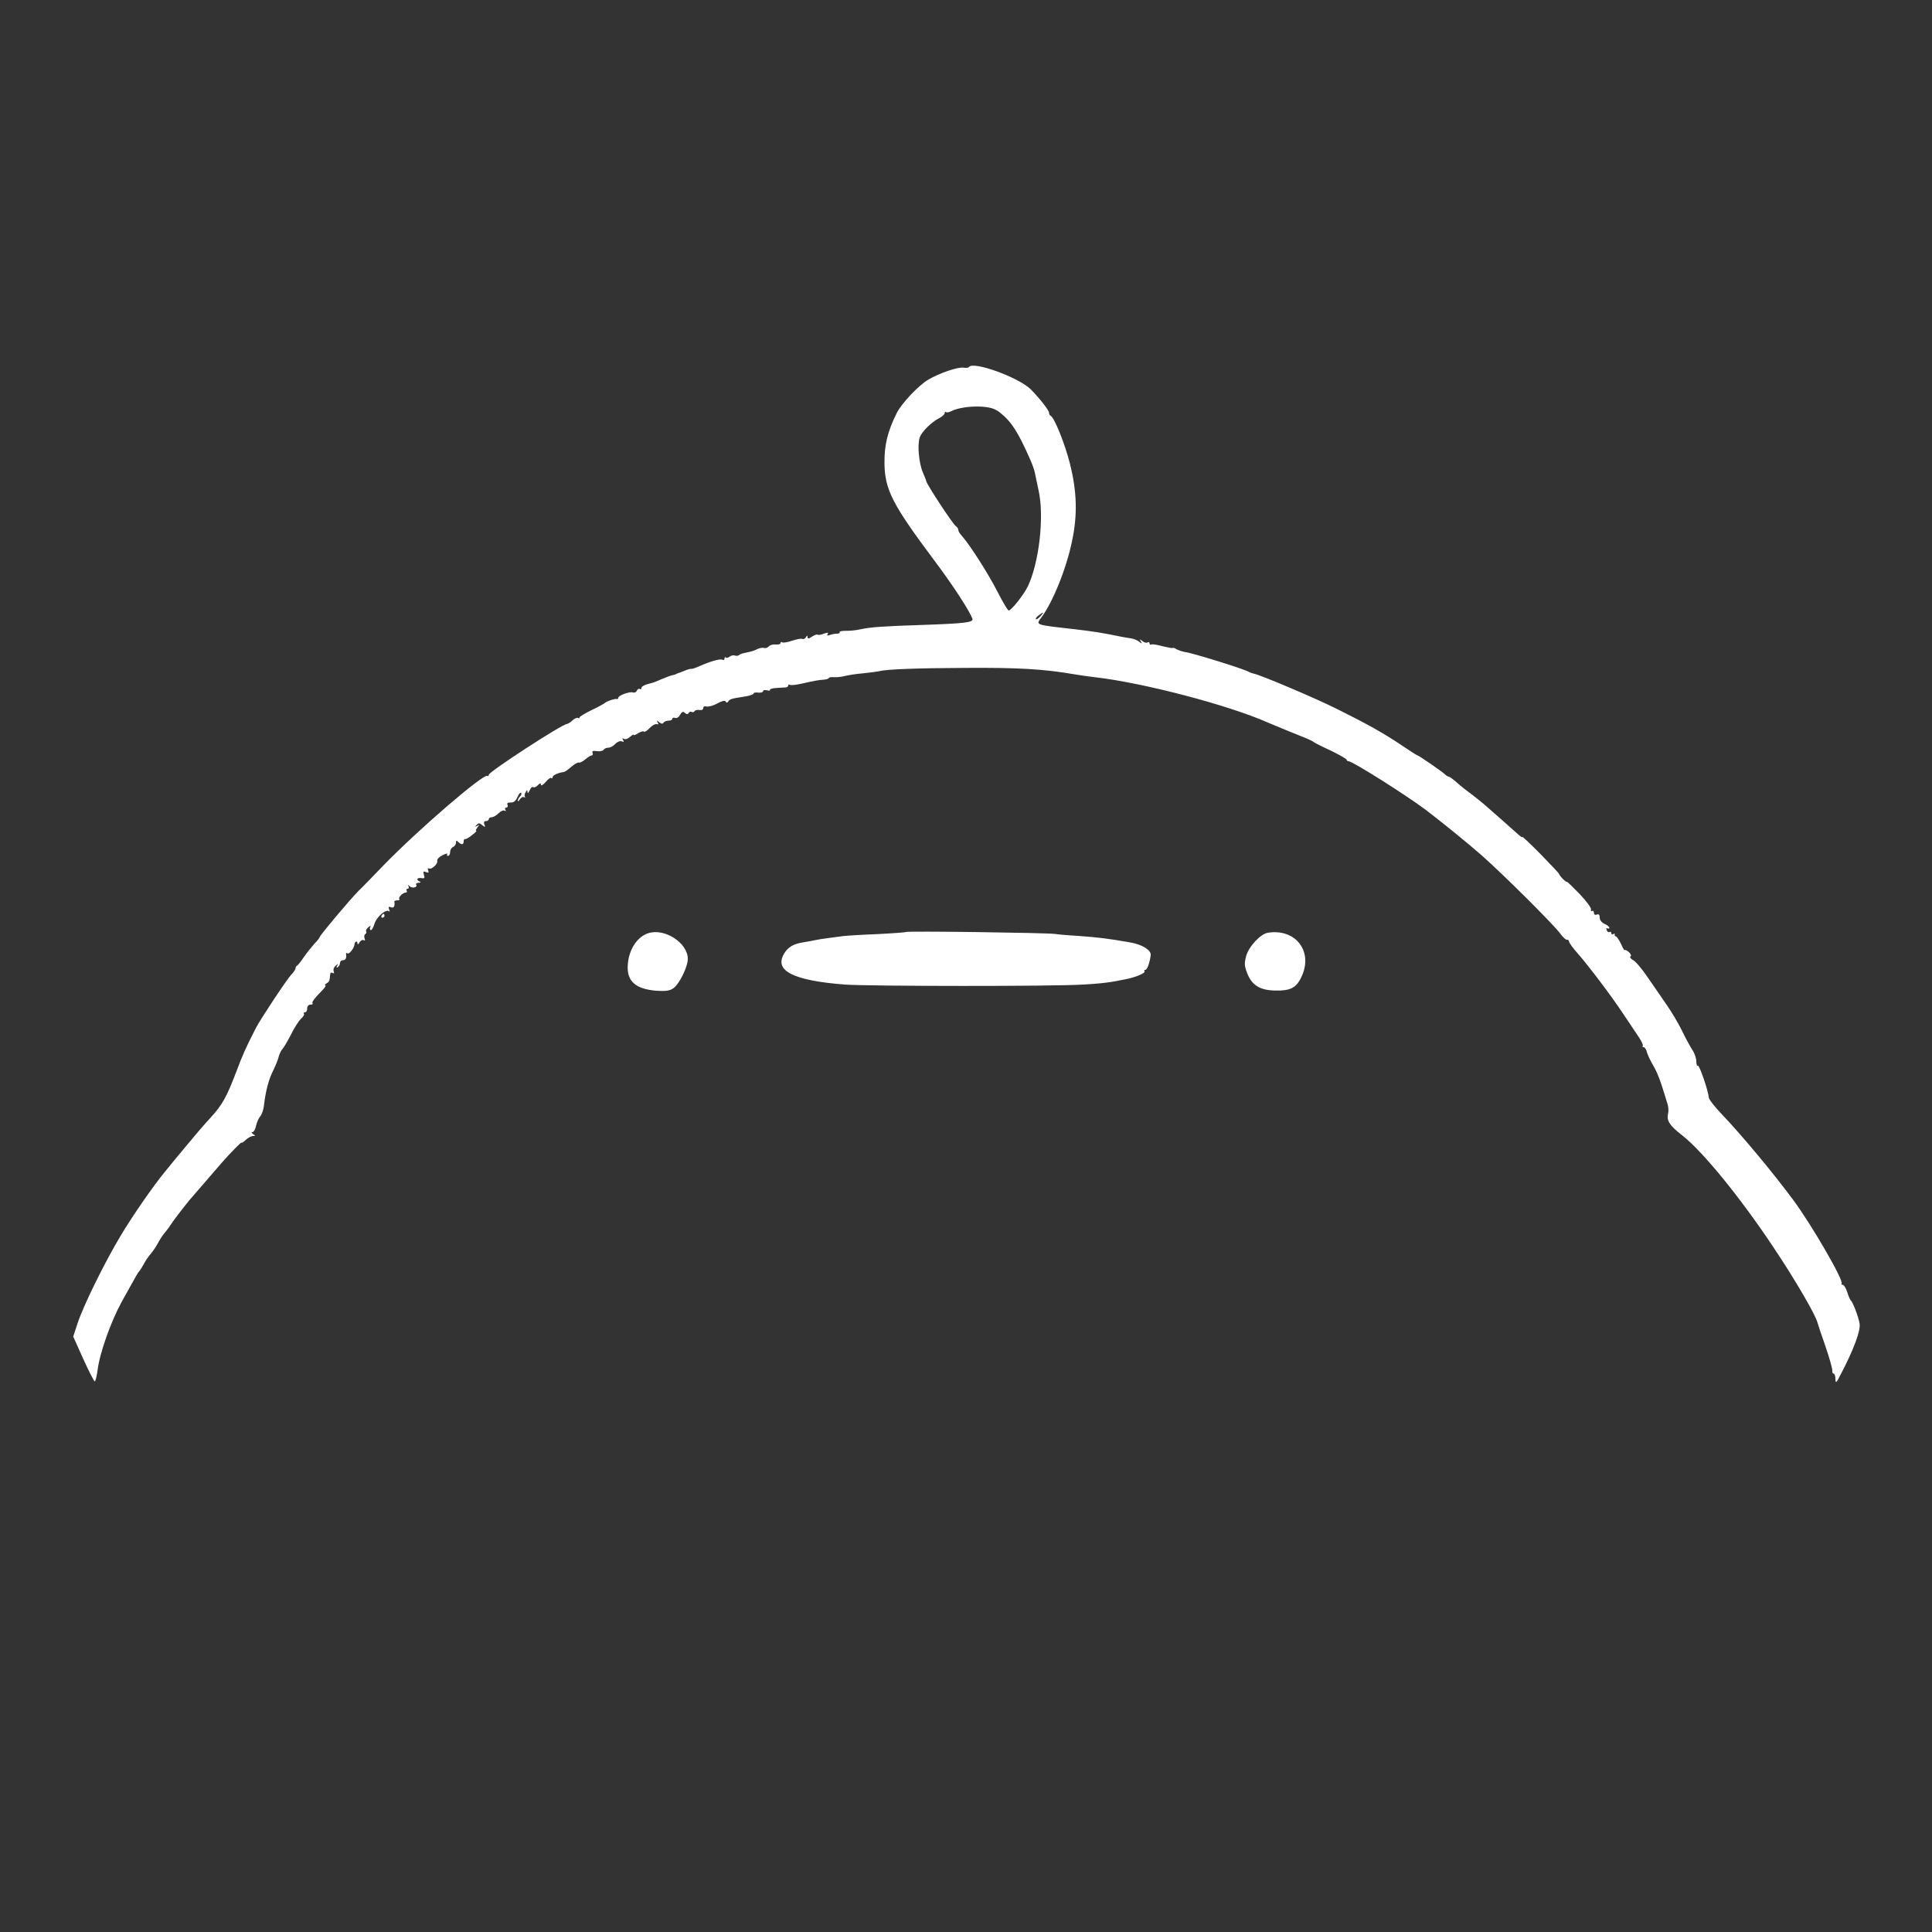 <?xml version="1.0" standalone="no"?>
<!DOCTYPE svg PUBLIC "-//W3C//DTD SVG 20010904//EN"
 "http://www.w3.org/TR/2001/REC-SVG-20010904/DTD/svg10.dtd">
<svg version="1.0" xmlns="http://www.w3.org/2000/svg"
 width="1000pt" height="1000pt" viewBox="0 0 1000 1000"
 preserveAspectRatio="xMidYMid meet">
<rect x="0" y="0" width="1000" height="1000" fill="#333333" stroke="none"/>
<g transform="translate(0,1000) scale(0.1,-0.1)"
fill="#fff" stroke="none">
<path d="M5015 8100 c-2 -4 -15 -5 -27 -3 -28 5 -126 -28 -183 -62 -50 -29
-139 -123 -164 -174 -46 -92 -64 -164 -63 -256 1 -139 40 -215 261 -510 95
-127 177 -253 194 -297 7 -20 -36 -25 -268 -33 -189 -6 -260 -11 -310 -22 -22
-5 -57 -9 -77 -8 -20 0 -34 -3 -32 -7 3 -4 -4 -8 -15 -8 -10 0 -27 -3 -37 -7
-12 -4 -15 -3 -10 5 5 9 0 9 -20 2 -15 -6 -29 -8 -32 -5 -3 3 -16 -2 -29 -10
-17 -12 -23 -12 -23 -3 0 10 -3 10 -9 -1 -5 -7 -13 -11 -18 -8 -5 3 -28 -1
-52 -9 -23 -8 -47 -12 -52 -9 -5 4 -9 2 -9 -4 0 -5 -11 -8 -25 -7 -14 2 -30
-3 -36 -10 -6 -7 -17 -10 -24 -8 -7 3 -23 0 -36 -6 -12 -7 -36 -14 -53 -17
-17 -3 -35 -8 -40 -13 -5 -5 -15 -6 -22 -3 -8 3 -20 0 -28 -6 -7 -6 -16 -8
-19 -4 -4 3 -7 1 -7 -6 0 -7 -5 -9 -10 -6 -11 7 -63 -8 -120 -33 -19 -9 -38
-15 -42 -14 -4 1 -20 -3 -35 -10 -15 -6 -31 -12 -35 -13 -5 -2 -9 -3 -10 -5
-2 -1 -10 -3 -18 -5 -8 -1 -33 -11 -55 -20 -22 -10 -45 -19 -51 -20 -34 -8
-54 -17 -54 -26 0 -6 -4 -8 -9 -5 -5 3 -11 -1 -15 -9 -3 -8 -12 -12 -20 -9
-17 6 -76 -16 -76 -28 0 -5 -3 -7 -7 -6 -10 3 -57 -13 -63 -21 -3 -3 -33 -20
-67 -36 -35 -17 -63 -34 -63 -38 0 -5 -4 -6 -8 -3 -5 3 -18 -3 -28 -12 -10
-10 -23 -18 -29 -19 -26 -1 -405 -248 -405 -263 0 -6 -4 -9 -8 -6 -20 12 -355
-276 -536 -462 -50 -52 -109 -113 -132 -135 -46 -47 -199 -229 -199 -237 0 -3
-12 -19 -28 -35 -15 -17 -40 -48 -55 -70 -15 -22 -30 -41 -34 -43 -5 -2 -8 -8
-8 -13 0 -6 -9 -20 -21 -32 -25 -27 -159 -229 -184 -277 -53 -104 -68 -137
-100 -222 -52 -137 -74 -176 -135 -243 -31 -33 -89 -101 -130 -151 -41 -49
-88 -106 -103 -125 -58 -69 -170 -230 -233 -336 -79 -131 -194 -363 -223 -454
l-22 -67 52 -116 c29 -64 56 -116 59 -116 4 0 11 26 15 58 11 89 69 252 125
354 83 150 85 153 91 158 3 3 13 19 22 35 8 17 25 41 37 55 12 14 29 39 37 55
9 17 25 42 37 56 12 14 28 36 36 49 13 19 38 53 88 115 5 6 41 48 82 95 40 47
81 93 89 103 41 47 101 108 101 103 0 -4 10 2 22 14 12 11 29 20 37 20 14 0
14 1 1 10 -9 6 -10 10 -3 10 6 0 15 15 18 32 4 18 14 41 22 50 8 9 17 34 19
55 9 77 25 137 48 182 12 25 26 58 29 73 4 15 13 33 20 40 7 7 26 40 43 73 16
33 39 69 51 81 13 11 20 24 16 27 -3 4 -1 7 5 7 7 0 12 9 12 20 0 12 7 20 17
20 9 0 14 3 11 6 -6 6 7 24 51 69 13 14 20 25 15 25 -5 0 -2 5 6 10 15 9 16
13 19 46 0 9 6 12 13 8 7 -5 9 -2 5 9 -3 9 1 21 11 29 13 11 14 11 7 -1 -5
-10 -4 -12 3 -7 7 4 12 14 12 22 0 8 7 14 15 14 14 0 20 12 16 33 -1 5 3 6 8
2 9 -5 35 29 36 47 0 14 15 21 15 7 1 -10 4 -9 11 4 6 9 15 14 21 11 7 -5 9
-1 5 9 -3 9 -2 19 4 22 5 4 7 10 4 15 -3 4 3 14 12 21 10 8 14 9 10 2 -4 -6
-3 -14 1 -17 5 -3 14 11 20 32 11 37 61 79 76 65 4 -4 4 0 0 10 -5 13 -2 16
10 11 14 -6 21 5 17 29 0 4 7 7 16 7 9 0 14 3 10 6 -8 8 18 34 33 34 6 0 8 5
5 10 -3 6 -1 10 5 10 6 0 8 6 4 13 -5 9 -4 9 6 0 14 -13 43 -6 34 8 -3 5 3 9
13 10 10 0 13 3 6 6 -21 8 -15 22 8 18 16 -3 19 0 13 17 -5 17 -3 20 11 14 13
-5 16 -2 11 9 -3 9 -2 13 4 10 13 -8 49 25 43 40 -2 7 10 20 27 28 16 9 28 11
25 6 -4 -5 -1 -9 4 -9 6 0 11 9 11 20 0 11 7 23 15 26 8 4 15 13 15 22 0 12 3
13 12 4 16 -16 28 -15 28 3 0 8 3 14 8 12 4 -1 20 8 36 21 16 12 25 22 21 22
-4 0 -1 8 6 17 12 15 12 16 -1 8 -12 -6 -13 -5 -3 5 10 11 15 11 29 -1 16 -12
17 -12 11 4 -4 11 -2 17 8 17 8 0 15 5 15 10 0 6 7 10 15 10 8 0 24 9 35 20
12 12 26 18 32 14 7 -4 8 -3 4 4 -4 7 -2 12 4 12 7 0 10 6 7 14 -4 9 2 13 16
12 15 -1 26 8 35 28 7 16 15 26 19 22 4 -3 1 -12 -5 -18 -7 -7 -12 -17 -12
-22 0 -6 5 -3 11 7 6 9 15 14 21 11 6 -4 8 -3 5 2 -3 6 -2 16 4 24 7 13 9 13
9 0 1 -8 5 -5 11 8 5 13 13 21 18 18 5 -4 17 1 25 10 12 11 16 12 16 2 0 -7
11 -1 24 14 12 15 26 25 30 21 3 -3 6 -2 6 4 0 10 28 23 57 27 6 0 24 13 40
27 16 14 33 24 39 22 6 -2 21 6 34 17 13 11 27 20 33 20 5 0 7 6 4 13 -4 10 3
12 23 9 15 -2 31 1 34 7 4 6 15 11 25 11 10 0 26 9 35 19 10 11 25 17 34 14
11 -5 13 -3 7 7 -6 9 -4 11 4 6 7 -5 21 0 32 10 10 9 19 14 19 10 0 -3 10 0
23 9 13 8 27 12 30 8 4 -3 17 5 30 19 12 13 29 22 36 20 10 -3 11 0 5 9 -6 12
-5 12 8 1 11 -9 18 -10 23 -2 3 5 15 10 26 10 10 0 19 4 19 10 0 5 6 7 14 4 8
-3 19 3 26 16 9 16 15 19 25 10 9 -8 15 -8 20 0 3 6 10 8 15 5 5 -3 11 -1 15
4 3 5 14 8 25 6 12 -2 20 2 20 10 0 8 7 11 18 8 10 -2 35 5 55 16 24 13 39 17
43 10 4 -8 9 -7 14 1 8 12 15 14 93 26 20 4 37 10 37 14 0 5 11 7 25 5 14 -1
25 2 25 8 0 5 9 7 20 4 11 -3 18 -2 15 2 -2 4 12 9 33 10 20 1 43 3 50 3 6 1
12 5 12 10 0 5 4 7 9 3 5 -3 31 0 58 6 73 16 86 19 116 21 15 1 27 5 27 9 0 3
12 5 28 4 15 -1 40 2 55 6 15 4 58 11 95 14 37 4 75 9 84 11 34 10 198 16 443
17 276 2 408 -6 565 -33 30 -5 78 -12 105 -15 250 -28 696 -145 900 -236 28
-12 164 -68 200 -82 17 -7 32 -15 35 -18 3 -3 42 -23 88 -44 45 -22 82 -43 82
-47 0 -4 4 -8 10 -8 20 0 293 -172 400 -252 79 -60 216 -171 290 -236 115
-102 368 -354 404 -402 16 -22 33 -37 37 -34 4 2 9 -2 11 -11 2 -8 22 -36 46
-62 55 -63 175 -221 236 -314 27 -41 62 -93 77 -115 16 -23 25 -44 22 -48 -3
-3 -2 -6 4 -6 6 0 14 -11 17 -25 3 -13 19 -46 34 -72 24 -42 36 -75 73 -197 5
-15 6 -38 3 -50 -9 -36 8 -62 70 -110 107 -83 301 -320 476 -583 110 -164 217
-348 227 -388 1 -5 19 -60 41 -122 21 -61 37 -119 36 -127 -1 -9 2 -16 7 -16
5 0 9 -12 9 -27 1 -25 4 -23 27 22 67 128 105 229 98 265 -6 36 -35 111 -46
120 -3 3 -12 22 -18 43 -7 20 -17 37 -23 37 -6 0 -9 3 -6 6 14 13 -156 306
-251 434 -106 143 -271 341 -374 448 -33 35 -61 71 -62 80 -3 36 -49 171 -57
166 -4 -3 -8 7 -8 23 0 15 -9 42 -20 58 -11 17 -36 62 -54 100 -19 39 -55 99
-80 135 -25 36 -69 100 -98 142 -29 43 -63 83 -76 89 -12 7 -18 15 -12 19 5 3
1 13 -10 23 -11 9 -20 13 -21 9 0 -4 -9 10 -18 31 -10 21 -22 39 -27 40 -5 1
-8 6 -6 10 1 5 -2 6 -8 2 -5 -3 -10 -1 -10 5 0 6 -4 9 -9 6 -5 -3 -12 1 -15
10 -3 8 -2 12 4 9 6 -3 10 -2 10 3 0 5 -11 14 -25 20 -15 7 -25 20 -25 33 0
15 -5 19 -15 15 -9 -3 -15 0 -15 10 0 8 -4 12 -10 9 -5 -3 -7 0 -5 7 3 8 -23
43 -60 82 -36 37 -65 65 -65 62 0 -3 -9 3 -20 14 -11 11 -20 23 -20 26 0 3
-43 49 -95 102 -52 53 -95 93 -95 90 0 -4 -11 3 -24 15 -14 12 -50 45 -81 72
-32 28 -65 57 -74 65 -23 21 -74 62 -103 83 -14 10 -40 31 -58 47 -19 17 -37
30 -41 30 -4 0 -14 6 -21 13 -17 16 -135 97 -141 97 -3 0 -40 24 -83 53 -94
63 -176 109 -335 188 -114 57 -398 177 -429 182 -8 2 -20 6 -27 10 -23 14
-292 98 -329 102 -12 2 -31 8 -43 14 -11 7 -21 10 -21 7 0 -2 -23 2 -52 9 -28
8 -55 12 -60 9 -4 -3 -8 0 -8 6 0 6 -5 8 -10 5 -6 -4 -18 -1 -27 7 -14 11 -16
11 -8 -2 8 -13 6 -13 -8 -2 -9 8 -29 16 -44 18 -15 2 -37 6 -48 8 -89 19 -153
29 -250 40 -196 22 -194 21 -167 57 60 79 132 256 161 399 29 137 25 256 -11
400 -26 103 -81 240 -100 248 -5 2 -8 9 -8 15 0 13 -48 74 -94 121 -63 63
-301 149 -321 116z m164 -238 c57 -46 91 -99 154 -242 11 -25 21 -54 23 -65 2
-11 11 -54 20 -95 30 -135 2 -374 -56 -495 -21 -44 -86 -125 -99 -125 -5 0
-32 46 -60 101 -49 95 -140 237 -182 285 -11 11 -19 25 -19 32 0 6 -6 15 -13
19 -15 10 -150 215 -153 233 0 3 -8 23 -17 44 -21 48 -30 147 -16 183 11 30
60 78 101 99 15 8 28 20 28 26 0 6 3 8 6 5 4 -3 15 -2 26 4 34 18 101 28 162
24 47 -4 68 -11 95 -33z m206 -1052 c-10 -11 -21 -18 -23 -15 -3 3 3 12 14 20
27 20 30 18 9 -5z"/>
<path d="M1975 5260 c-3 -5 -1 -10 4 -10 6 0 11 5 11 10 0 6 -2 10 -4 10 -3 0
-8 -4 -11 -10z"/>
<path d="M3356 5170 c-60 -19 -104 -89 -107 -171 -3 -79 42 -118 147 -127 48
-3 69 -1 88 12 31 20 76 111 76 153 0 82 -119 160 -204 133z"/>
<path d="M4689 5176 c-2 -2 -69 -7 -149 -11 -80 -3 -158 -8 -175 -10 -16 -2
-50 -7 -75 -10 -25 -3 -56 -8 -70 -11 -14 -3 -41 -8 -60 -11 -53 -8 -82 -25
-102 -60 -52 -88 48 -138 313 -159 120 -9 1091 -10 1233 0 106 6 145 11 234
30 45 10 91 30 86 38 -3 4 -1 8 4 8 10 0 23 37 28 76 3 26 -43 55 -106 66
-107 19 -171 27 -260 33 -52 3 -111 8 -130 11 -43 6 -765 16 -771 10z"/>
<path d="M6562 5172 c-38 -6 -99 -72 -112 -121 -10 -37 -9 -51 5 -87 24 -63
65 -89 143 -91 84 -2 114 14 142 79 55 128 -37 243 -178 220z"/>
</g>
</svg>
